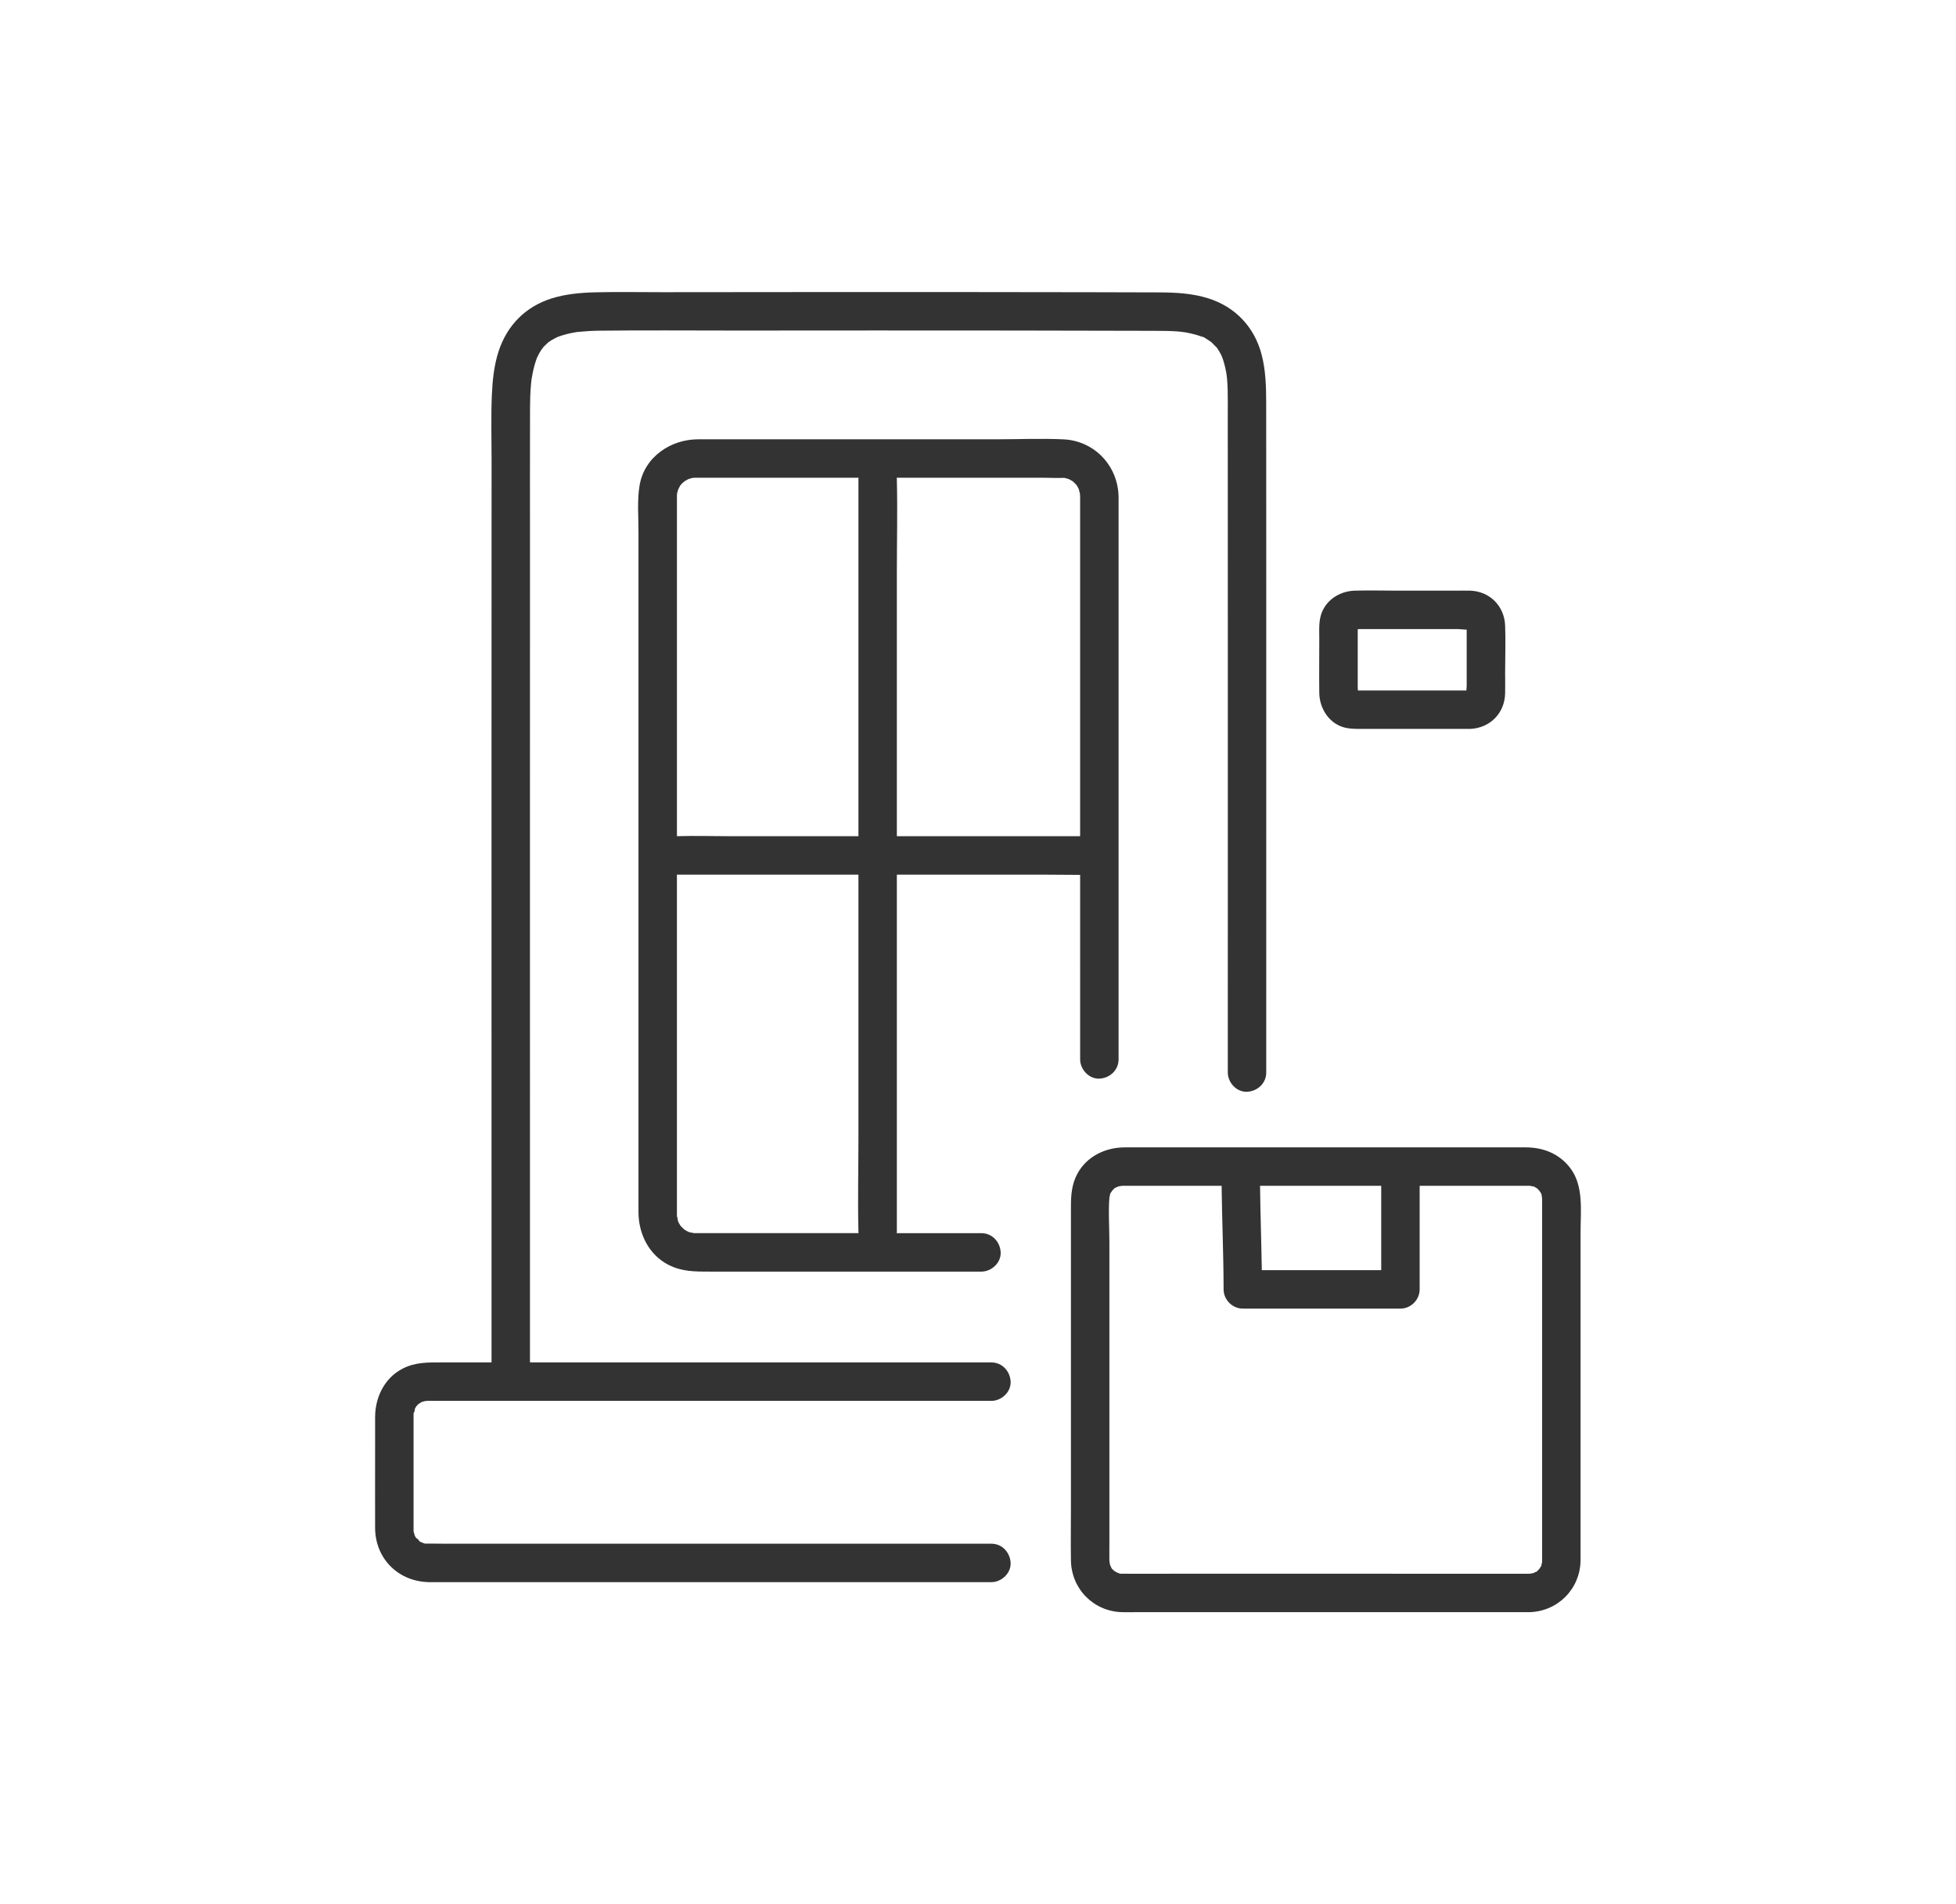 <?xml version="1.0" encoding="utf-8"?>
<!-- Generator: Adobe Illustrator 16.0.0, SVG Export Plug-In . SVG Version: 6.00 Build 0)  -->
<!DOCTYPE svg PUBLIC "-//W3C//DTD SVG 1.1//EN" "http://www.w3.org/Graphics/SVG/1.1/DTD/svg11.dtd">
<svg version="1.1" id="Layer_1" xmlns="http://www.w3.org/2000/svg" xmlns:xlink="http://www.w3.org/1999/xlink" x="0px" y="0px"
	 width="300px" height="292px" viewBox="0 0 300 292" enable-background="new 0 0 300 292" xml:space="preserve">
<g>
	<line fill="none" x1="225.321" y1="105.902" x2="225.321" y2="105.902"/>
	<line fill="none" x1="225.321" y1="105.902" x2="225.321" y2="105.902"/>
	<path fill="#343333" d="M202.344,106.241c0.033,2.54,1.677,4.98,4.304,5.412c0.815,0.134,1.597,0.118,2.418,0.118h16.019h0.431
		c3.029-0.153,5.248-2.393,5.332-5.433c0.028-1.062,0-2.128,0-3.189c0-2.409,0.097-4.839,0-7.247
		c-0.12-2.987-2.385-5.247-5.381-5.331c-0.694-0.02-1.392,0-2.084,0h-9.056c-2.178,0-4.369-0.067-6.547,0
		c-2.54,0.078-4.849,1.713-5.318,4.304c-0.19,1.043-0.118,2.127-0.118,3.182C202.344,100.783,202.309,103.513,202.344,106.241
		 M211.406,96.466h8.593h3.685c0.268,0,0.825,0.088,1.268,0.084v0.001v4.069v4.628c0,0.142-0.033,0.39-0.047,0.628h-12.873h-3.168
		h-0.593c-0.014-0.155-0.03-0.306-0.03-0.395v-3.943v-4.191c0-0.288,0.006-0.577,0.003-0.867c0.092-0.006,0.184-0.014,0.259-0.014
		L211.406,96.466L211.406,96.466z"/>
	<path fill="#343333" d="M240.81,179.073c-1.686-2.18-4.121-3.135-6.815-3.135h-3.481h-13.943h-18.184h-16.687h-9.165
		c-2.962,0-5.831,1.349-7.286,4.029c-0.865,1.591-0.995,3.252-0.995,4.994v11.475v17.895v16.786c0,2.723-0.047,5.448,0,8.17
		c0.073,4.374,3.489,7.83,7.87,7.924c0.661,0.016,1.322,0,1.983,0h12.008h17.681h17.613h11.526h1.624
		c4.395-0.11,7.822-3.585,7.859-7.981c0.008-0.949,0-1.897,0-2.846v-13.688v-18.313v-15.394
		C242.418,185.706,242.938,181.828,240.81,179.073 M211.843,181.835v12.935h-18.314c-0.066-4.312-0.222-8.623-0.269-12.935H211.843z
		 M213.563,241.315H179.98c-2.576,0-5.152,0.021-7.728,0c-0.045,0-0.09,0.002-0.136,0c-0.084,0-0.354-0.006-0.256-0.006
		c-0.033,0-0.058,0.002-0.084,0.002c-0.03-0.013-0.063-0.026-0.106-0.044c-0.071-0.027-0.33-0.14-0.419-0.169
		c-0.157-0.102-0.336-0.215-0.355-0.21c-0.11-0.106-0.223-0.212-0.333-0.319c-0.028-0.026-0.04-0.034-0.061-0.053
		c-0.014-0.029-0.021-0.056-0.043-0.105c-0.037-0.08-0.169-0.399-0.193-0.425c-0.018-0.058-0.034-0.116-0.049-0.174
		c0.025,0.063-0.063-0.356-0.066-0.54c-0.015-0.833,0-1.667,0-2.501v-30.772V190.35c0-2.22-0.182-4.534,0.007-6.756
		c0.017,0.022,0.088-0.384,0.108-0.473c0.011-0.045,0.011-0.066,0.016-0.098c0.02-0.023,0.033-0.039,0.06-0.08
		c0.041-0.06,0.223-0.317,0.257-0.385c0.099-0.103,0.198-0.207,0.298-0.312c0.026-0.029,0.035-0.04,0.053-0.063
		c0.03-0.011,0.056-0.02,0.106-0.044c0.079-0.035,0.4-0.166,0.425-0.191c0.052-0.016,0.104-0.03,0.155-0.044
		c-0.024,0.014,0.349-0.07,0.479-0.07c0.155-0.006,0.313,0,0.472,0h3.194h11.584c0.059,5.294,0.297,10.585,0.303,15.882
		c0.003,1.593,1.35,2.947,2.948,2.947h24.175c1.595,0,2.948-1.351,2.948-2.947v-15.882h5.685h10.146c0.29,0,0.581-0.002,0.871,0
		c0.039,0,0.081,0,0.118,0c0.085,0,0.147,0.002,0.206,0.005c-0.079,0.009,0.378,0.089,0.474,0.11c0.047,0.01,0.064,0.01,0.095,0.017
		c0.024,0.018,0.041,0.033,0.081,0.059c0.123,0.068,0.245,0.142,0.361,0.221c0.002,0,0.002,0,0.004,0.002
		c0.1,0.104,0.197,0.208,0.297,0.312c0.035,0.067,0.217,0.324,0.256,0.386c0.028,0.04,0.042,0.055,0.062,0.08
		c0.003,0.029,0.004,0.051,0.015,0.097c0.032,0.152,0.079,0.319,0.121,0.471c-0.167-0.628-0.01,0.041-0.007,0.286
		c0.006,0.287,0,0.575,0,0.862v28.031v26.202c0,0.194,0,0.39-0.01,0.584c-0.016-0.004-0.086,0.385-0.105,0.472
		c-0.011,0.047-0.012,0.067-0.018,0.098c-0.017,0.024-0.031,0.039-0.059,0.079c-0.04,0.062-0.222,0.318-0.255,0.386
		c-0.1,0.104-0.197,0.209-0.299,0.313c-0.026,0.028-0.036,0.042-0.053,0.061c-0.031,0.014-0.057,0.02-0.106,0.043
		c-0.08,0.036-0.4,0.169-0.424,0.192c-0.051,0.017-0.104,0.03-0.154,0.045c0.027-0.015-0.35,0.068-0.48,0.07h-20.995V241.315z"/>
	<path fill="#343333" d="M63.889,215.599c0.083-0.084,0.169-0.167,0.242-0.253c0.021-0.025,0.029-0.038,0.045-0.057
		c0.168-0.069,0.347-0.213,0.505-0.306c0.004-0.002,0.004-0.002,0.008-0.006c0.149-0.044,0.298-0.082,0.447-0.121
		c0.075-0.013,0.251-0.042,0.402-0.046c0.254-0.006,0.51,0,0.765,0h12.033h3.544h27.009h26.972h15.469h0.726
		c1.542,0,3.019-1.355,2.949-2.948c-0.073-1.597-1.297-2.946-2.949-2.946h-11.281h-25.831H86.67h-5.386
		c-0.001-13.186-0.001-26.37-0.001-39.556c-0.001-14.223-0.002-28.447-0.002-42.668c0-14.285,0.001-28.569,0.005-42.854
		c0.002-7.111-0.014-14.222,0.007-21.333c0.003-1.195,0.041-2.389,0.151-3.58c0.024-0.259,0.054-0.518,0.082-0.777
		c0.002-0.018,0.002-0.021,0.004-0.035c0.007-0.036,0.014-0.07,0.025-0.132c0.091-0.493,0.177-0.983,0.295-1.47
		c0.104-0.42,0.222-0.835,0.362-1.244c0.05-0.144,0.105-0.286,0.158-0.429c0.043-0.092,0.09-0.194,0.101-0.215
		c0.167-0.338,0.351-0.667,0.558-0.983c0.068-0.106,0.22-0.254,0.283-0.382c0.02-0.022,0.039-0.046,0.06-0.067
		c0.235-0.258,0.499-0.477,0.746-0.72c0.167-0.11,0.331-0.224,0.502-0.328c0.299-0.18,0.616-0.32,0.922-0.482
		c0.026-0.01,0.052-0.021,0.078-0.029c0.221-0.076,0.44-0.154,0.664-0.222c0.412-0.126,0.831-0.232,1.252-0.322
		c0.223-0.047,0.446-0.089,0.67-0.128c0.101-0.018,0.202-0.033,0.303-0.05c1.072-0.098,2.137-0.185,3.214-0.199
		c7.092-0.088,14.19-0.017,21.282-0.022c14.224-0.012,28.448-0.019,42.673-0.003c7.173,0.008,14.345,0.021,21.52,0.044
		c1.268,0.003,2.536,0.007,3.802,0.127c0.176,0.017,1.138,0.178,0.325,0.028c0.209,0.039,0.421,0.066,0.631,0.104
		c0.524,0.097,1.046,0.218,1.561,0.37c0.181,0.053,0.359,0.111,0.539,0.172c0.115,0.04,0.229,0.089,0.346,0.126
		c0.402,0.13-0.114-0.113-0.204-0.092c0.239-0.057,0.938,0.471,1.145,0.598c0.143,0.09,0.28,0.186,0.42,0.279
		c0.303,0.292,0.596,0.584,0.886,0.889c0,0,0,0,0.002,0.002c0.106,0.163,0.217,0.32,0.314,0.488
		c0.103,0.169,0.199,0.342,0.287,0.518c0.022,0.042,0.081,0.16,0.138,0.273c-0.121-0.234,0.117,0.314,0.15,0.409
		c0.071,0.206,0.136,0.416,0.195,0.625c0.136,0.476,0.245,0.959,0.333,1.447c0.013,0.067,0.053,0.352,0.077,0.496
		c0.017,0.154,0.038,0.36,0.047,0.431c0.054,0.587,0.085,1.175,0.102,1.763c0.037,1.356,0.014,2.714,0.014,4.072
		c0.003,5.887,0.006,11.772,0.006,17.66c0.006,12.589,0.006,25.178,0.004,37.767c0,12.265-0.004,24.531-0.004,36.797
		c0,2.795,0,5.592,0,8.387c0,1.543,1.355,3.019,2.948,2.948c1.598-0.072,2.947-1.296,2.947-2.948
		c0-12.233,0.003-24.468,0.003-36.702c0.001-12.876,0.001-25.754,0-38.63c0-6.193-0.003-12.385-0.005-18.578
		c-0.002-2.913-0.005-5.827-0.005-8.74c-0.002-2.498-0.067-5.027-0.705-7.458c-1.109-4.237-4.054-7.324-8.229-8.628
		c-2.351-0.733-4.885-0.883-7.334-0.892c-3.616-0.014-7.233-0.02-10.85-0.028c-14.532-0.032-29.062-0.032-43.593-0.023
		c-7.296,0.005-14.591,0.012-21.887,0.019c-3.452,0.003-6.914-0.067-10.365,0.02c-2.206,0.058-4.491,0.264-6.605,0.925
		c-4.029,1.263-6.851,4.118-8.161,8.122c-0.702,2.144-0.936,4.464-1.033,6.708c-0.144,3.332-0.042,6.684-0.043,10.017
		c-0.005,14.591-0.008,29.181-0.01,43.772c0,14.529,0,29.058,0.001,43.587c0.001,14.529,0.002,29.059,0.003,43.589v7.369h-7.627
		c-2.119,0-4.077-0.061-6.06,0.978c-2.767,1.451-4.171,4.407-4.171,7.433v5.019c0,3.979-0.016,7.957,0,11.938
		c0.019,4.803,3.665,8.325,8.431,8.325h14.749h27.256h27.448h15.876h0.763c1.542,0,3.019-1.356,2.949-2.948
		c-0.073-1.597-1.297-2.947-2.949-2.947h-10.959h-25.241H87.804H68.409c-1.08,0-2.165-0.029-3.243-0.016
		c-0.025-0.01-0.038-0.018-0.071-0.028c-0.145-0.055-0.313-0.095-0.463-0.141c0.639,0.194-0.016-0.021-0.158-0.103
		c-0.136-0.081-0.265-0.17-0.396-0.258c0.633,0.428-0.398-0.599-0.181-0.22c-0.062-0.092-0.124-0.184-0.18-0.279
		c-0.055-0.093-0.104-0.207-0.135-0.286c-0.034-0.154-0.068-0.352-0.135-0.454c-0.006-0.009-0.009-0.007-0.014-0.016
		c0.001-0.021,0.002-0.03,0.002-0.056c-0.001-0.087-0.004-0.196-0.006-0.293c-0.003-0.143,0-0.285,0-0.43v-4.954v-11.883
		c0-0.118-0.002-0.234,0-0.354c0.003-0.125,0.01-0.252,0.018-0.377c0.005,0.381,0.332-0.77,0.109-0.397
		c0.074-0.138,0.15-0.273,0.223-0.412C63.804,215.707,63.847,215.65,63.889,215.599 M82.324,54.938
		c-0.015,0.037-0.027,0.064-0.031,0.063C82.293,55.003,82.307,54.976,82.324,54.938 M64.781,214.925
		C64.968,214.816,64.89,214.866,64.781,214.925 M63.897,215.589C63.991,215.475,64.068,215.406,63.897,215.589"/>
	<path fill="#343333" d="M165.667,148.118v12.585v1.747c0,1.543,1.357,3.018,2.948,2.948c1.597-0.072,2.946-1.296,2.946-2.948
		v-7.149v-17.622v-6.506v-15.768V94.015V79.322c0-1.012,0.007-2.024,0-3.037c-0.022-4.78-3.646-8.693-8.461-8.917
		c-3.422-0.159-6.887-0.006-10.313-0.006h-21.533h-19.41h-4.753c-4.219,0-8.249,2.697-8.992,7.049
		c-0.389,2.289-0.173,4.739-0.173,7.047v14.607v20.452v22.73v21.405v16.744v8.464c0,3.3,1.571,6.537,4.6,8.091
		c2.072,1.063,4.139,1.037,6.359,1.037h18.691h19.668h3.285c1.541,0,3.019-1.357,2.949-2.948c-0.074-1.598-1.296-2.947-2.949-2.947
		h-11.898h-1.096c0.004-0.063,0.02-0.121,0.02-0.185v-11.517v-27.649v-15.62h6.852h16.167c1.694,0,3.395,0.032,5.091,0.035v13.961
		H165.667z M163.89,73.434C163.775,73.375,163.683,73.317,163.89,73.434 M104.01,75.065c0.066-0.113,0.236-0.464,0.282-0.547
		c0.021-0.038,0.034-0.062,0.049-0.09c0.1-0.118,0.202-0.235,0.31-0.344c0.202-0.201,0.68-0.466,0.233-0.229
		c0.222-0.118,0.434-0.25,0.654-0.372c0.035-0.001,0.364-0.128,0.518-0.167c0.033-0.007,0.119-0.023,0.199-0.039
		c0.142-0.005,0.389-0.021,0.392-0.021c0.238-0.004,0.477,0,0.715,0h13.91h10.408c-0.004,0.062-0.019,0.119-0.019,0.182v11.518
		v27.648v15.618h-3.826h-16.168c-2.609,0-5.233-0.081-7.842,0v-0.728v-21.75V88.003V77.537c0-0.484-0.008-0.971,0-1.456
		c0.002-0.142,0.011-0.281,0.019-0.421c0.004-0.018,0.008-0.029,0.013-0.049C103.874,75.535,103.964,75.231,104.01,75.065
		 M104.393,187.99C104.083,187.659,104.299,187.873,104.393,187.99 M131.66,188.712c0.001,0.065,0,0.13,0,0.193
		s0.016,0.123,0.02,0.186h-14.678h-7.893h-2.029c-0.135,0-0.27,0.002-0.403,0c-0.182-0.003-0.361-0.014-0.542-0.022
		c0.583,0.028-0.09-0.043-0.319-0.103c-0.026-0.007-0.09-0.027-0.157-0.048c-0.104-0.051-0.356-0.165-0.369-0.174
		c-0.09-0.05-0.21-0.16-0.307-0.188c-0.007-0.001-0.009-0.001-0.015-0.004c-0.184-0.185-0.382-0.357-0.562-0.548
		c-0.081-0.128-0.164-0.251-0.238-0.382c-0.058-0.103-0.108-0.207-0.158-0.31c-0.008-0.029-0.016-0.052-0.028-0.099
		c-0.052-0.199-0.149-1.079-0.137-0.436c-0.003-0.17-0.019-0.343-0.022-0.513c0-0.013,0-0.024,0-0.038c-0.003-0.197,0-0.396,0-0.597
		v-3.269V169.12v-19.408v-15.591h6.27h15.53h6.038v11.725v28.884C131.66,179.385,131.545,184.058,131.66,188.712 M162.148,128.225
		h-15.53h-9.063v-11.723V87.619c0-4.656,0.114-9.328,0-13.983c-0.002-0.065,0-0.13,0-0.195c0-0.061-0.016-0.122-0.021-0.182h5.651
		h17.017c0.999,0,2.023,0.064,3.021,0.014c0.108,0.03,0.223,0.047,0.331,0.076c0.142,0.037,0.275,0.084,0.414,0.129
		c0.006,0.004,0.011,0.006,0.019,0.01c0.065,0.038,0.343,0.201,0.489,0.281c0.069,0.054,0.159,0.121,0.188,0.151
		c0.145,0.14,0.283,0.28,0.421,0.426c0.009,0.01,0.027,0.033,0.046,0.059c0.047,0.078,0.109,0.183,0.128,0.216
		c0.063,0.115,0.121,0.236,0.188,0.35c0.061,0.222,0.121,0.444,0.178,0.667c0,0.042,0.036,0.278,0.039,0.443
		c0.006,0.171,0,0.345,0,0.518v10.134v18.938v22.281v0.271L162.148,128.225L162.148,128.225z"/>
</g>
<g display="none">
	<path display="inline" fill="#343333" d="M184.769,105.57c0.658,4.227,2.567,8.244,5.771,11.147
		c2.856,2.588,6.561,4.202,10.394,4.461c-0.639,4.344,1.277,8.735,4.864,11.224c-1.002,1.812-1.338,3.975-0.893,6.023
		c0.381,1.752,1.369,3.287,2.711,4.412c0.789,0.661,1.7,1.183,2.685,1.521c1.004,0.344,2.149-0.395,2.418-1.374
		c0.297-1.078-0.365-2.073-1.372-2.418c-0.431-0.148-0.806-0.367-1.136-0.632c-1.938-1.553-2.128-4.852-0.099-6.755
		c1.168-1.095,0.439-2.786-0.867-3.285c-1.661-0.636-3.137-2.118-3.893-3.851c-0.887-2.032-0.765-4.306,0.034-6.337
		c0.443-1.129-0.704-2.6-1.896-2.488c-3.683,0.343-7.406-0.775-10.171-3.281c-2.35-2.13-3.98-5.069-4.582-8.178
		c1.427,0.006,2.849-0.041,4.237-0.105c1.06-0.05,1.966-0.868,1.966-1.966c0-1.026-0.9-2.017-1.966-1.966
		c-5.836,0.274-12.537,0.523-17.018-3.762c-0.229-0.218-0.456-0.438-0.672-0.68c-0.707-0.793-2.06-0.721-2.78,0
		c-0.788,0.787-0.709,1.985,0,2.78c0.109,0.123,0.227,0.229,0.339,0.346C176.063,103.789,180.318,105.129,184.769,105.57"/>
	<path display="inline" fill="#343333" d="M179.633,114.758c1.423,0.983,3.168,1.256,4.851,1.013
		c0.302-0.043,0.637-0.352,0.783-0.602c0.165-0.28,0.234-0.694,0.133-1.01c-0.242-0.745-0.883-1.02-1.612-0.916
		c0.165-0.023,0.169-0.019,0.001-0.005c-0.083,0.007-0.166,0.013-0.249,0.016c-0.15,0.005-0.3,0.004-0.449-0.002
		c-0.084-0.004-0.166-0.011-0.249-0.018c-0.024-0.001-0.03-0.001-0.044-0.002c-0.116-0.014-0.238-0.047-0.347-0.072
		c-0.162-0.038-0.322-0.083-0.48-0.137c-0.063-0.021-0.126-0.042-0.188-0.066c-0.043-0.016-0.086-0.033-0.128-0.05
		c-0.1-0.046-0.201-0.107-0.283-0.154c-0.142-0.079-0.279-0.166-0.414-0.258c-0.033-0.022-0.187-0.154-0.055-0.034
		c0.146,0.135-0.054-0.044-0.085-0.071c-0.106-0.09-0.209-0.185-0.309-0.282c-0.099-0.098-0.193-0.199-0.284-0.305
		c-0.013-0.013-0.187-0.242-0.076-0.085c-0.025-0.036-0.053-0.075-0.062-0.088c-0.159-0.229-0.303-0.468-0.425-0.718
		c-0.006-0.012-0.072-0.167-0.074-0.165c-0.008-0.017-0.013-0.031-0.013-0.033c-0.054-0.146-0.1-0.293-0.142-0.441
		c-0.184-0.661-0.937-1.135-1.611-0.916c-0.674,0.218-1.113,0.905-0.916,1.612C177.339,112.522,178.311,113.846,179.633,114.758"/>
	<path display="inline" fill="#343333" d="M290.617,9.38c-5.086-0.005-10.019,1.892-13.908,5.145
		c-3.754,3.139-7.182,8.276-4.43,13.025c-1.311,1.035-2.559,2.138-3.736,3.31c0.27-0.747,0.426-1.535,0.431-2.331
		c0.015-2.19-0.926-4.331-1.87-6.262c-1.694-3.472-4.301-6.528-7.703-8.417c-2.032-1.127-4.27-1.826-6.563-2.164
		c-0.715-0.105-1.389,0.168-1.613,0.915c-1.546,5.148-0.112,11.063,2.495,15.649c1.229,2.163,2.914,3.995,4.958,5.41
		c0.979,0.677,2.071,1.19,3.258,1.341c0.631,0.081,1.242,0.049,1.866-0.071c0.264-0.051,0.506-0.133,0.743-0.213
		c0.037,0.174,0.085,0.346,0.146,0.516c-1.327,1.72-2.525,3.536-3.596,5.428c-0.104-0.361-0.224-0.718-0.39-1.065
		c-0.422-0.88-0.926-1.721-1.492-2.515c-1.282-1.796-2.826-3.344-4.605-4.648c-1.79-1.313-3.841-2.314-5.983-2.899
		c-1.078-0.293-2.19-0.474-3.304-0.557c-0.613-0.046-1.265-0.094-1.872,0.023c-0.462,0.089-0.852,0.348-1.294,0.484
		c-0.516,0.16-1.009,0.686-0.963,1.264c0.39,4.831,1.794,9.475,4.819,13.323c1.499,1.908,3.397,3.716,5.548,4.868
		c1.823,0.975,3.709,1.258,5.592,0.883c-0.261,0.846-0.507,1.696-0.719,2.557c-0.624,2.533-1.012,5.113-1.228,7.711
		c-0.014,0.167-0.032,0.333-0.048,0.5c-0.013,0.09-0.025,0.179-0.039,0.268c-0.065,0.451-0.137,0.9-0.201,1.35
		c-0.463,3.203-0.688,6.42-0.578,9.657c0.101,2.972,0.449,5.927,0.997,8.847c-0.003-0.003-0.005-0.004-0.005-0.01
		c-0.38-0.792-0.754-1.54-1.173-2.254c-0.53-0.904-1.513-1.343-2.615-1.166c-1.015,0.17-1.526,0.957-1.486,1.847
		c0.183,3.794-1.456,7.339-1.645,10.969c-0.21,4.043-1.854,7.254-4.063,10.189c-6.233,8.263-12.707,16.343-19.114,24.468
		c-1.646,2.084-2.806,4.587-5.466,6.573c0.163-2.044,0.341-3.598,0.413-5.157c0.189-4.017,0.642-8.027-1.009-11.925
		c-4.214-9.967-10.348-17.902-20.917-22.011c-4.174-1.618-8.236-1.218-12.326-1.107c-5.517,0.157-10.674,1.861-14.789,5.819
		c-2.49,2.392-4.974,4.796-7.287,7.345c-1.034,1.141-2.097,1.796-3.591,2.136c-3.001,0.675-3.584,1.599-2.837,4.508
		c0.433,1.684,0.977,3.316,0.878,5.078c-0.419,7.673-0.314,15.269,3.545,22.267c0.275,0.498,0.498,1.127-0.104,1.546
		c-0.676,0.472-1.455,0.367-1.939-0.223c-0.433-0.537-0.636-1.264-0.898-1.919c-2.929-7.424-5.813-14.869-8.787-22.273
		c-0.957-2.385-2.293-4.626-3.19-7.024c-1.547-4.142-2.727-8.42-4.358-12.529c-2.975-7.451-6.146-14.822-9.285-22.214
		c-0.281-0.662-0.813-1.251-0.453-1.985c2.196-4.476,0.283-9.449,1.763-14.043c0.524-1.612-0.76-2.286-2.307-2.228
		c-1.277,0.046-2.044,0.858-2.844,1.743c-0.825,0.904-0.615,2.575-2.372,3.001c-0.662-2.523-1.408-4.987-1.946-7.497
		c-0.563-2.615-2.235-4.351-4.338-5.681c-1.54-0.97-3.486-1.317-4.705,0.334c-1.167,1.585-2.372,3.506-2.548,5.373
		c-0.675,7.366-0.499,14.691,3.872,21.166c0.897,1.33,1.579,2.661,1.959,4.252c0.498,2.084,1.415,4.069,2.117,6.107
		c0.923,2.674,2.182,5.308,2.627,8.066c0.53,3.29,1.579,6.421,2.444,9.58c1.933,6.998,4.633,13.78,6.546,20.779
		c1.848,6.789,4.253,13.387,6.317,20.09c2.268,7.359,3.716,14.966,6.651,22.122c0.485,1.187,0.36,2.49,0.177,3.82
		c-0.616,4.456-2.864,8.309-4.259,12.798c-6.56-2.176-11.428-1.743-17.273,1.521c-1.618,0.904-2.601,1.081-3.065-1.102
		c-0.716-3.413-2.524-6.389-4.228-9.35c-4.004-6.953-14.167-10.655-21.421-7.589c-3.944,1.665-7.739,3.833-11.284,6.245
		c-7.746,5.281-14.966,11.258-21.67,17.804c-6.795,6.631-13.925,12.948-19.73,20.549c-2.418,3.172-3.395,2.91-4.745-0.635
		c-3.401-8.938-16.585-11.763-23.334-4.738c-4.266,4.449-5.772,10.32-3.636,15.989c1.808,4.789,3.618,9.665,5.996,14.291
		c2.346,4.574,4.928,9.043,6.487,14.069c0.951,3.06,3.697,5.799,6.92,6.683c2.949,0.807,6.605,1.377,9.245-0.543
		c2.884-2.104,6.291-4.267,6.049-8.82c-0.138-2.641,2.044-2.693,3.951-2.896c1.9-0.203,3.27,0.072,3.918,2.326
		c0.938,3.276,1.842,6.592,3.407,9.672c2.34,4.613,4.318,9.351,6.029,14.252c1.553,4.43,3.637,8.735,7.411,11.985
		c1.973,1.703,4.063,2.365,6.37,1.678c4.41-1.317,8.224-3.506,9.802-8.283c0.406-1.219,1.18-2.333,1.501-3.571
		c0.498-1.933,1.526-2.51,3.474-2.149c2.194,0.4,4.317,0.072,6.041-1.56c2.536-2.398,4.974-4.882,5.4-8.577
		c0.196-1.69,1.173-2.929,2.162-4.154c1.9-2.353,3.886-4.64,5.825-6.959c2.071-2.483,2.117-2.529,4.344-0.046
		c5.098,5.688,11.113,9.967,18.394,12.457c9.128,3.538,18.977,1.493,19.96,1.316c7.319-1.33,13.708-4.501,18.708-10.013
		c3.637-4.017,7.509-7.883,9.606-13.105c1.383-3.452,3.282-6.689,4.822-10.084c3.237-7.162,7.13-13.983,10.236-21.244
		c4.035-9.436,8.735-18.648,13.963-27.555c5.793-9.868,12.792-18.95,18.217-29.1c3.768-7.038,8.833-13.414,13.047-20.268
		c3.898-6.356,8.289-12.392,12.129-18.806c2.517-4.194,3.802-9.436,8.61-12.011c0.753-0.406,1.343-1.219,1.802-1.939
		c2.313-3.63,3.297-7.994,6.291-11.238c0.748-0.813,1.626-4.554,1.611-5.57c-0.02-2.287-1.376-1.854-1.062-4.18
		c0.224-1.599-0.727-2.89-2.423-3.021c-3.631-0.288-6.691-0.504-8.809,3.741c-0.779,1.567-1.834,2.91-2.909,4.345
		c0,0-0.001,0-0.001,0.001c-0.945-4.674-1.354-9.432-1.089-14.207c0.259,0.322,0.539,0.626,0.859,0.889
		c0.962,0.789,2.323,1.236,3.521,1.521c4.889,1.165,10.591-0.353,14.577-3.319c1.134-0.844,2.219-1.784,3.093-2.9
		c0.805-1.027,1.279-2.305,2.186-3.248c0.64-0.665,0.408-1.55-0.264-2.059c-6.682-5.037-16.291-5.131-22.918-0.121
		c0.089-0.757,0.188-1.513,0.329-2.267c0.559-2.968,1.416-5.871,2.554-8.662c1.64,2.279,3.998,3.839,6.842,4.504
		c4.157,0.973,8.598,0.601,12.513-1.093c0.918-0.396,1.804-0.872,2.638-1.425c0.811-0.539,1.782-1.129,2.406-1.884
		c1.687-2.041-0.707-3.927-2.26-5.055c-3.735-2.714-8.16-4.515-12.802-4.717c-1.363-0.06-2.772,0.021-4.098,0.31
		c2.272-3.091,4.961-5.873,8.014-8.201c2.51,1.904,6.482,0.271,9.021-1.26c3.457-2.085,5.921-5.338,7.465-9.028
		c1.111-2.657,1.379-5.49,1.214-8.346C291.887,9.982,291.36,9.38,290.617,9.38 M262.467,32.43c-0.959-0.052-1.808-0.567-2.573-1.107
		c-1.696-1.2-3.037-2.802-4.033-4.616c-1.99-3.618-3.204-8.132-2.388-12.252c3.107,0.673,5.944,2.085,8.182,4.431
		c1.263,1.325,2.267,2.864,3.086,4.498c0.834,1.669,1.797,3.674,1.596,5.59c-0.032,0.303-0.106,0.575-0.203,0.833
		c-0.538-0.678-1.1-1.338-1.722-1.939c-0.519-0.503-1.082-0.964-1.674-1.38c-0.598-0.42-1.259-0.715-1.88-1.096
		c-1.088-0.668-1.733-1.558-2.375-2.631c-0.556-0.93-1.256-1.882-0.647-2.947c0.837-1.467-1.427-2.79-2.264-1.323
		c-0.86,1.508-0.717,3.063,0.058,4.568c0.654,1.271,1.423,2.58,2.496,3.54c1.142,1.023,2.587,1.533,3.753,2.508
		c1.014,0.849,1.869,1.861,2.673,2.909C263.866,32.195,263.206,32.471,262.467,32.43 M252.768,46.615
		c-1.892-1.044-3.56-2.656-4.874-4.358c-2.378-3.084-3.57-6.845-3.991-10.676c0.009-0.002,0.017-0.006,0.025-0.008
		c0.465-0.101,1.053-0.004,1.519,0.035c0.963,0.08,1.912,0.28,2.837,0.555c1.874,0.558,3.644,1.487,5.195,2.676
		c1.434,1.098,2.721,2.444,3.732,3.941c0.497,0.734,0.978,1.519,1.324,2.337c0.392,0.925,0.532,1.922,0.852,2.874
		c-0.06,0.129-0.12,0.259-0.178,0.388c-0.419-0.476-0.856-0.936-1.329-1.361c-1.052-0.944-2.216-1.62-3.428-2.325
		c-2.095-1.22-3.838-2.702-4.807-4.976c-0.276-0.65-1.236-0.795-1.793-0.47c-0.674,0.395-0.749,1.14-0.47,1.794
		c1.03,2.418,2.977,4.208,5.177,5.572c1.047,0.65,2.176,1.164,3.126,1.962c0.819,0.689,1.554,1.476,2.226,2.31
		c-0.245,0.096-0.488,0.205-0.752,0.287c-0.481,0.148-0.965,0.243-1.471,0.25C254.652,47.435,253.668,47.111,252.768,46.615
		 M161.776,110.686c2.543,0.78,3.656,2.811,5.406,4.03c1.062,0.74,2.234,1.9,3.381,0.537c1.075-1.277-0.157-2.417-0.982-3.354
		c-0.662-0.747-1.514-1.33-2.32-1.933c-0.746-0.57-1.29-1.219-0.818-2.176c0.491-0.996,1.422-0.786,2.28-0.635
		c0.852,0.15,1.711,0.288,2.536,0.524c0.753,0.216,1.454,0.269,1.907-0.452c0.413-0.642,0.544-1.526-0.033-2.005
		c-1.736-1.442-2.307-2.785-0.32-4.305c-0.1-0.131-0.132-0.321,0-0.478c0.006-0.007,0.012-0.02,0.025-0.026
		c0.001-0.002,0.004-0.004,0.006-0.006c-0.111-0.118-0.229-0.224-0.339-0.346c-0.709-0.794-0.788-1.993,0-2.78
		c0.721-0.721,2.073-0.793,2.78,0c0.216,0.242,0.444,0.462,0.672,0.68c1.038-0.579,2.16-1.037,3.244-1.421
		c3.263-1.153,6.5-1.192,9.907-1.33c2.693-0.105,5.426-0.053,8.053,0.61c2.366,0.596,4.476,2.45,6.547,3.951
		c5.472,3.978,10.359,8.729,11.801,15.478c1.815,8.473,1.6,16.926-4.698,23.99c-0.202,0.229-0.404,0.464-0.601,0.698
		c0.331,0.265,0.705,0.484,1.135,0.632c1.008,0.345,1.67,1.34,1.373,2.418c-0.269,0.979-1.414,1.717-2.418,1.373
		c-0.984-0.337-1.896-0.858-2.685-1.52c0,0-0.001,0.002-0.002,0.002c-0.931,0.878-2.031,1.625-3.072,2.34
		c-2.648,1.84-5.682,3.742-8.802,4.659c-2.037,0.596-4.167,0.871-6.29,0.825c-4.2-0.092-8.257-1.376-12.103-2.968
		c-0.4-0.164-0.793-0.335-1.193-0.505c-1.409-0.609-2.831-1.632-3.741-2.837c-1.409-1.874-2.876-3.545-4.974-4.672
		c-0.603-0.321-1.107-0.93-1.514-1.513c-0.721-1.029-1.861-2.215-0.989-3.44c0.799-1.12,2.07-0.229,3.165,0.085
		c4.102,1.159,8.184,1.513,12.286-0.197c1.795-0.747,3.624-1.566,5.668,0.053c1.219,0.957,2.588-0.111,2.418-1.698
		c-0.235-2.287-1.605-4.017-3.296-5.399c-1.638-1.337-2.942-0.997-3.427,1.127c-0.419,1.802-1.324,2.273-2.91,2.503
		c-3.604,0.51-7.194,0.767-10.72-0.321c-4.03-1.238-5.184-2.981-5.033-7.182c0.072-2.012-0.053-4.03,0.459-6.022
		C164.182,115.208,161.816,113.497,161.776,110.686 M204.619,150.888c-0.335,1.186-0.335,2.673-2.104,2.666
		c-0.294,0-0.852-0.511-0.845-0.779c0.02-1.809,1.277-2.202,2.667-2.478C204.514,150.657,204.645,150.795,204.619,150.888
		 M191.821,154.91c-2.405,3.677-5.55,4.463-9.135,4.521c-3.552,0.053-6.468-1.232-8.82-3.781c-1.153-1.245-0.714-2.752-0.013-4.022
		c0.648-1.187,1.946-0.833,2.641-0.223c3.951,3.505,8.794,2.935,13.479,3.139C190.393,154.563,190.806,154.708,191.821,154.91
		 M121.969,73.368c-1.533-0.367-3.493-2.922-3.781-4.764l-0.033-0.026c-0.04-0.026-0.675-1.775-0.688-1.828l-2.392-10.504
		c-0.026-0.098-0.026-0.177-0.006-0.249l-0.006-0.013c-0.046-0.164,0.098-0.269,0.223-0.256c0.288-0.124,0.74-0.013,0.799,0.158
		l2.025,6.369c0.079,0.203,0.334,0.184,0.419,0.033l-0.367-1.939l-1.965-8.998c-0.321-0.813,0.963-1.193,1.062-0.255l2.797,8.394
		c0.053,0.164,0.23,0.184,0.335,0.105l-0.637-3.388l-1.381-6.022c-0.138-0.445,0.975-0.714,1.047-0.19l2.778,9.017
		c0.053,0.17,0.243,0.196,0.354,0.111l-0.878-7.379c-0.007-0.045,0-0.085,0.019-0.118l-0.098-0.767
		c0.111-1.691,1.212-0.19,1.153,0.76l0.688,3.748c0.406,1.507,0.989,2.955,1.73,4.318c0.741,1.363,1.638,2.641,2.687,3.8
		c0.091,0.099,0.255,0.099,0.34-0.006l3.067-4.403c0.15-0.184,0.826,0.176,0.753,0.406l-1.527,4.344l-0.223,0.787
		c0.157,0.557,0.21,1.375,0.164,2.411C130.186,72.11,126.903,74.574,121.969,73.368 M140.421,133.922
		c-1.874-6.788-4.246-13.4-6.304-20.124c-2.844-9.298-4.967-18.819-8.427-27.94c-0.649-1.704-0.76-3.663-0.845-5.517
		c-0.099-1.966,2.136-4.174,4.115-4.279c1.219-0.065,1.795,0.813,2.163,1.776c2.988,7.922,6.487,15.635,9.311,23.623
		c2.241,6.323,4.968,12.476,7.478,18.708c2.463,6.095,4.895,12.195,7.41,18.27c1.18,2.844-0.138,5.491-0.937,7.922
		c-1.193,3.623-2.025,7.378-3.513,10.91c-0.392,0.924-0.667,1.913-1.789,2.319c-1.232-0.864-1.92-2.024-2.189-3.525
		C145.526,148.456,142.459,141.333,140.421,133.922 M40.24,244.671c-0.493,2.421-2.093,6.85-4.539,7.208
		c-3.333,0.487-6.882-3.02-8.7-5.855c-4.427-6.908-7.417-15.985-10.264-23.68c-1.291-3.488-2.417-7.317-1.309-10.867
		c1.321-4.23,6.05-7.088,10.41-6.289c4.357,0.801,7.145,4.796,8.859,9.034c4.796,9.714,3.157,12.141,5.737,22.662
		C41.023,239.283,40.733,242.249,40.24,244.671 M49.607,239.735c-0.092-2.274,0.151-4.22,2.536-5.707
		C53.316,238.425,53.276,238.51,49.607,239.735 M56.291,231.551c-0.661,0.171-1.042-0.269-1.284-0.845
		c-1.317-3.119-3.65-5.472-5.924-7.884c-2.261-2.391-5.131-4.036-8.322-6.225c1.055-0.452,1.33-0.688,1.566-0.648
		c5.563,0.8,13.642,8.485,14.691,13.898C57.169,230.634,57.202,231.315,56.291,231.551 M46.763,213.426
		c-0.196-0.131-0.236-0.504-0.498-1.101c2.85-2.805,5.694-5.813,8.754-8.591c7.156-6.48,12.687-14.573,20.222-20.621
		c4.967-3.99,9.475-8.729,15.694-10.989c0.655-0.235,1.199-0.779,1.789-1.18c0.603-0.398,1.186-0.825,1.795-1.198
		c3.958-2.444,8.427-1.127,12.582-1.265c3.151-0.111,5.229,3.178,6.965,5.903c2.11,3.303,3.171,7.058,4.666,10.622
		c0.747,1.789-0.289,2.981-1.403,4.194c-4.58,4.986-8.853,10.216-12.954,15.602c-1.5,1.973-2.274,4.279-3.788,6.402
		c-1.867-1.953-1.487-4.816-2.621-6.77c-2.293-3.951-0.262-5.956,2.267-8.263c1.585-1.448,3.237-2.877,4.384-4.744
		c0.57-0.931,0.819-1.959-0.144-2.726c-0.826-0.655-1.611,0.065-2.346,0.472c-0.248,0.138-0.511,0.302-0.688,0.518
		c-4.652,5.746-11.407,9.305-16.027,15.005c-6.009,7.405-13.8,13.034-19.868,20.354c-0.636,0.767-1.422,1.441-2.228,2.038
		c-1.402,1.028-3.008,0.885-3.781-0.544C56.501,220.942,51.999,216.854,46.763,213.426 M96.774,216.866
		c-4.259,6.775-8.525,13.551-12.811,20.308c-0.216,0.34-0.635,0.537-1.284,1.055c-1.984-2.713-2.431-5.773-4.338-8.178
		c-2.163-2.739-5.681-1.651-8.302-3.479c1.507-3.63,5.189-4.935,7.477-7.575c2.444-2.824,5.17-5.412,7.844-8.033
		c2.543-2.484,4.082-5.904,7.299-7.91c1.729,0.853,1.717,2.628,2.228,3.998c0.793,2.13,0.806,4.495,2.091,6.526
		C97.606,214.579,97.436,215.812,96.774,216.866 M83.184,272.108c-0.494,2.421-2.094,6.851-4.539,7.208
		c-3.334,0.487-6.881-3.02-8.7-5.855c-4.428-6.907-7.417-15.985-10.265-23.68c-1.29-3.487-2.416-7.317-1.308-10.867
		c1.32-4.229,6.05-7.087,10.408-6.288c4.358,0.8,7.146,4.795,8.86,9.033c4.797,9.714,3.157,12.141,5.737,22.662
		C83.967,266.722,83.676,269.687,83.184,272.108 M95.352,264.413c-0.715,0.728-1.573,1.304-2.646,0.864
		c-1.199-0.491-1.135-1.461-0.768-2.496c0.191-0.531,0.269-1.107,0.499-1.625c0.491-1.121,0.544-2.981,2.031-2.909
		c1.9,0.098,1.167,2.247,1.769,3.047C96.275,262.683,96.093,263.659,95.352,264.413 M83.479,243.358
		c3.708-1.913,5.982,0.414,8.158,1.776c5.156,3.211,7.739,7.273,7.601,11.579C95.47,250.711,90.287,246.445,83.479,243.358
		 M172.229,246.479c-3.545,4.331-7.692,7.817-13.007,9.993c-8.998,3.683-17.673,2.588-26.421-0.793
		c-4.233-1.639-7.568-4.594-11.245-7.038c-2.215-1.475-2.903-4.239-4.626-6.173c-0.721-0.813,0.052-1.553,0.603-2.247
		c7.143-9.004,14.226-18.054,21.729-26.769c2.019-2.346,2.057-2.955-0.445-6.428c-11.847,15.28-23.492,30.169-35.267,44.525
		c-1.834-0.092-2.208-1.238-2.647-2.012c-2.556-4.462-6.618-7.097-11.113-9.095c-1.979-0.878-2.392-1.672-1.219-3.499
		c3.788-5.917,7.457-11.913,11.258-17.831c1.396-2.168,2.804-4.317,4.134-6.539c5.091-8.512,11.134-16.329,18.459-23.072
		c2.208-2.03,4.489-4.022,7.308-5.248c4.455-1.939,7.75-1.966,12.056,2.555c4.358,4.587,7.608,9.928,10.013,15.846
		c3.67,9.028,6.959,18.144,9.108,27.665c0.604,2.667,2.641,4.364,4.725,5.95c2.392,1.821,4.757,3.63,6.428,6.237
		C172.962,243.923,173.225,245.266,172.229,246.479 M240.317,127.225c-3.656,5.471-7.044,11.152-10.628,16.664
		c-3.368,5.171-6.468,10.491-9.797,15.681c-7.267,11.33-15.202,22.292-20.51,34.789c-0.839,1.979-15.732,33.647-17.719,37.114
		c-1.205,2.109-2.201,4.344-3.23,6.546c-0.87,1.861-1.933,2.294-3.663,0.904c-2.581-2.077-5.287-3.997-7.896-6.041
		c-1.036-0.807-1.796-1.835-2.084-3.186c-1.736-8.145-4.816-15.902-7.483-23.74c-2.287-6.724-5.668-13.139-10.294-18.682
		c-1.579-1.894-1.809-3.388-0.903-5.786c3.197-8.446,5.962-17.057,9.159-25.517c1.036-2.738,1.782-5.694,2.772-8.512
		c0.557-1.586,0.852-3.44,3.289-3.263c3.532,0.262,5.334,1.375,5.938,3.958c0.163,0.694,0.111,1.435,0.183,2.148
		c0.348,3.467,1.796,6.521,4.534,8.545c4.489,3.322,9.272,5.576,15.209,3.191c2.851-1.141,5.708-1.92,7.582-4.567
		c0.498-0.701,1.18-1.271,2.097-1.436c0.878-0.15,1.756-0.209,2.451,0.453c0.779,0.746,0.334,1.565,0.039,2.378
		c-0.439,1.238-2.188,2.621-0.433,3.755c1.625,1.042,2.896-0.498,4.043-1.599c2.628-2.517,3.945-5.938,6.074-8.787
		c0.511-0.682,0.708-1.639,1.305-2.202c3.78-3.584,6.513-8.02,9.561-12.149c5.366-7.28,11.14-14.226,16.61-21.414
		c2.844-3.735,5.59-7.568,8.866-10.982c1.068-1.114,1.651-2.68,2.563-3.971c1.369-1.939,2.332-2.011,4.154-0.432
		c0.753,0.662,1.507,1.337,2.235,2.031c0.195,0.19,0.294,0.479,0.536,0.872C250.363,111.885,245.416,119.591,240.317,127.225
		 M258.98,84.652c1.173-1.003,2.233-2.149,3.157-3.408l1.986-3.256c0.288-0.911,1.849-1.913,1.35-0.295l-3.866,7.149
		c-0.117,0.243,0.217,0.458,0.387,0.243l5.818-7.424c0.263-0.465,1.199,0.183,0.918,0.55l-5.269,7.843
		c-0.131,0.229,0.19,0.459,0.36,0.249l5.616-6.84c0.426-0.839,1.493-0.02,0.898,0.622l-6.056,9.227
		c-0.138,0.243,0.184,0.472,0.366,0.262l4.168-5.216c0.19-0.216,1.265,0.059,0.819,0.701l-5.943,8.873l-0.053,0.078
		c-0.006,0.007-0.026,0.033-0.059,0.072c-0.145,0.21-0.314,0.413-0.544,0.623c-0.013,0.013-0.026,0.033-0.039,0.046
		c-0.157,0.177-0.315,0.354-0.433,0.484c-0.026,0.033-0.053,0.059-0.065,0.079c-0.118,0.177-0.236,0.367-0.341,0.557
		c-1.323,2.306-3.054,3.768-5.957,3.08c-1.971-0.465-3.964-3.053-4.402-5.838c-0.224-1.402-0.146-2.293,0.682-4.882v-0.013
		l0.176-6.206c0.021-0.236,0.773-0.334,0.852-0.111l1.285,5.21c0.046,0.13,0.196,0.19,0.32,0.13c0.529-0.269,1.04-0.569,1.541-0.885
		c0.317,1.149,0.655,2.292,1.028,3.423c0.524,1.595,3.057,0.912,2.528-0.697c-0.479-1.449-0.906-2.912-1.288-4.383
		C258.941,84.683,258.962,84.668,258.98,84.652 M278.479,59.37c-0.426,0.66-0.796,1.354-1.251,2.005
		c-0.745,1.067-1.829,2.001-2.887,2.746c-2.256,1.589-4.926,2.595-7.657,2.977c-1.32,0.185-2.714,0.201-4.025-0.048
		c-1.093-0.208-2.505-0.517-3.317-1.329c-0.558-0.558-0.916-1.241-1.116-1.975c1.043-0.135,1.969-0.601,2.961-1.009
		c1.156-0.477,2.359-0.522,3.584-0.307c2.62,0.461,5.099,1.409,7.79,0.837c1.648-0.35,0.951-2.877-0.697-2.527
		c-2.384,0.505-4.81-0.641-7.15-0.952c-1.266-0.167-2.566-0.148-3.789,0.259c-0.931,0.31-1.82,0.89-2.792,1.063l0.01-0.053
		c0.17-0.056,0.337-0.152,0.494-0.297C264.082,55.744,272.374,55.549,278.479,59.37 M279.897,42.949
		c0.785,0.487,1.583,0.978,2.304,1.561c0.287,0.233,0.566,0.48,0.833,0.737c0.022,0.023,0.109,0.118,0.188,0.206
		c-0.587,0.28-1.147,0.877-1.691,1.232c-0.779,0.508-1.604,0.962-2.461,1.324c-3.128,1.32-6.701,1.625-10.026,0.97
		c-1.45-0.286-2.849-0.769-4.063-1.63c-1.113-0.791-1.927-1.872-2.559-3.06c2.119-1.265,4.443-0.241,6.543,0.66
		c2.523,1.083,5.205,2.229,7.98,1.398c1.612-0.483,0.926-3.013-0.696-2.528c-2.507,0.75-5.087-0.792-7.34-1.718
		c-1.492-0.612-3.058-1.055-4.594-1.017c1.32-0.992,3.209-1.241,4.921-1.261C273.027,39.774,276.688,40.965,279.897,42.949
		 M284.716,23.596c-1.403,1.422-3.099,2.557-4.957,3.294c-1.027,0.408-2.331,0.931-3.357,0.628c1.556-1.383,2.85-3.002,4.167-4.636
		c1.425-1.767,2.707-3.798,4.821-4.697c0.651-0.276,0.795-1.238,0.47-1.792c-0.394-0.674-1.139-0.749-1.793-0.47
		c-2.259,0.96-3.638,2.994-5.129,4.833c-1.43,1.76-2.807,3.651-4.574,5.096c-0.802-1.733-0.532-3.488,0.496-5.237
		c1.035-1.76,2.485-3.288,4.084-4.548c2.972-2.339,6.637-3.752,10.402-4.013c0.009,2.207-0.297,4.358-1.221,6.415
		C287.278,20.355,286.171,22.121,284.716,23.596"/>
</g>
<g display="none">
	<path display="inline" fill="#343333" d="M201.202,152.302c-2.278-6.024-9.809-2.607-13.92-0.919
		c-9.496,3.905-18.139,9.835-24.769,17.726c-3.234,3.849-6.025,8.058-8.202,12.592c-0.566,1.176-1.096,2.369-1.59,3.578v-13.211
		v-25.57v-16.453c6.305-0.568,12.611-2.593,17.659-6.226c3.794-2.732,6.501-6.197,8.611-10.355c2.49-4.911,4.13-10.209,4.887-15.661
		c1.524-10.985-0.034-22.198-3.55-32.671c-0.907-2.7-1.959-5.347-3.096-7.959c-0.482-1.105-0.995-2.114-1.787-3.038
		c-1.026-1.195-2.953-2.425-4.572-2.208c-0.868,0.117-1.736,0.651-2.522,1.042c-0.67,0.334-1.33,0.682-1.984,1.042
		c-1.22,0.675-2.413,1.396-3.58,2.158c-0.619,0.405-1.233,0.822-1.84,1.249c-0.04-0.053-0.073-0.11-0.116-0.162
		c-0.179-0.21-0.349-0.451-0.074-0.072c-0.121-0.168-0.248-0.335-0.368-0.506c-0.285-0.41-0.556-0.831-0.823-1.254
		c-0.486-0.769-0.956-1.549-1.469-2.3c-1.162-1.704-2.559-3.422-4.464-4.33c-2.304-1.097-4.814-1.159-7.146-0.119
		c-1.89,0.842-3.273,2.468-4.459,4.107c-0.581,0.801-1.102,1.643-1.631,2.479c-0.273,0.43-0.548,0.86-0.836,1.281
		c-0.127,0.187-0.261,0.371-0.393,0.555c-0.007,0.01-0.016,0.021-0.026,0.033l0.017-0.018c0.308-0.307-0.091,0.098-0.128,0.143
		c-0.148,0.173-0.271,0.366-0.38,0.567c-1.245-0.86-2.5-1.708-3.78-2.513c-1.767-1.11-3.738-2.232-5.823-2.569
		c-2.786-0.449-5.241,0.427-6.907,2.758c-0.841,1.178-1.29,2.653-1.74,4.016c-0.467,1.412-0.856,2.847-1.193,4.295
		c-1.335,5.749-1.953,11.672-2.771,17.51c-0.908,6.481-1.256,12.993-0.067,19.464c1.014,5.528,3.192,11.117,6.248,15.838
		c2.717,4.2,6.339,7.951,10.854,10.203c3.914,1.952,8.17,2.949,12.517,3.278c0.382,0.029,0.767,0.047,1.152,0.065v13.654v24.871
		v16.357c-1.9-4.552-4.268-8.869-7.226-12.825c-6.082-8.134-14.071-14.704-23.241-19.085c-2.724-1.303-5.536-2.438-8.399-3.396
		c-2.31-0.772-5.034-1.509-7.303-0.192c-2.079,1.207-2.742,3.663-2.521,5.924c0.258,2.619,1.01,5.235,1.816,7.732
		c3.237,10.044,9.146,19.263,16.966,26.355c3.924,3.56,8.303,6.593,13.032,8.979c2.895,1.462,5.891,2.765,9.002,3.688
		c2.503,0.743,5.188,1.363,7.813,1.277c0.021,0,0.041-0.004,0.063-0.005v18.996v17.446v1.333c0,1.46,1.284,2.859,2.791,2.791
		c1.512-0.067,2.791-1.227,2.791-2.791v-16.095v-21.718c1.47,0.069,2.964-0.1,4.452-0.37c2.702-0.492,5.342-1.365,7.871-2.42
		c5.37-2.237,10.336-5.109,14.89-8.73c8.254-6.563,14.581-15.381,18.477-25.152c0.942-2.36,1.725-4.783,2.335-7.247
		C201.305,157.281,202.065,154.584,201.202,152.302 M195.927,154.113c0.004,0.018,0.007,0.034,0.011,0.054
		c-0.063-0.073-0.114-0.153-0.095-0.193C195.836,153.986,195.884,154.056,195.927,154.113 M149.233,202.749
		c-0.04-0.016-0.081-0.033-0.121-0.049C149.152,202.716,149.193,202.733,149.233,202.749 M167.966,118.7
		C168.139,118.555,168.09,118.602,167.966,118.7 M171.202,57.776c0.1,0.102,0.198,0.205,0.296,0.305
		c-0.366-0.375-0.01,0.016,0.115,0.231c0.218,0.377,0.4,0.772,0.577,1.169c0.096,0.212,0.187,0.423,0.279,0.635
		c0.032,0.079,0.18,0.422,0.231,0.541c0.893,2.131,1.702,4.298,2.423,6.493c1.46,4.446,2.555,9.01,3.219,13.643
		c0.011,0.09,0.071,0.537,0.081,0.624c0.034,0.28,0.067,0.561,0.098,0.841c0.066,0.607,0.125,1.215,0.175,1.824
		c0.096,1.167,0.162,2.338,0.194,3.509c0.066,2.329,0.001,4.662-0.209,6.981c-0.051,0.555-0.109,1.108-0.177,1.661
		c-0.013,0.102-0.025,0.205-0.038,0.308c-0.003,0.017-0.005,0.03-0.009,0.054c-0.046,0.321-0.095,0.642-0.146,0.962
		c-0.186,1.142-0.408,2.277-0.673,3.405c-0.527,2.259-1.217,4.481-2.074,6.637c-0.043,0.111-0.204,0.505-0.232,0.574
		c-0.032,0.074-0.2,0.458-0.25,0.567c-0.248,0.557-0.511,1.109-0.782,1.654c-0.531,1.061-1.104,2.1-1.717,3.114
		c-0.241,0.398-0.487,0.795-0.749,1.18c-0.111,0.161-0.224,0.318-0.336,0.477c-0.037,0.052-0.06,0.083-0.08,0.113
		c-0.006,0.008-0.007,0.009-0.015,0.02c-0.52,0.634-1.061,1.245-1.646,1.82c-0.574,0.566-1.189,1.078-1.807,1.594
		c-0.043,0.033-0.092,0.071-0.142,0.108c-0.164,0.121-0.328,0.24-0.494,0.356c-0.363,0.254-0.732,0.5-1.108,0.736
		c-0.731,0.461-1.486,0.886-2.256,1.28c-0.377,0.191-0.756,0.375-1.138,0.55c-0.192,0.089-0.386,0.174-0.579,0.26
		c-0.007,0.003-0.02,0.008-0.033,0.014c-0.071,0.029-0.158,0.063-0.184,0.075c-0.025,0.009-0.05,0.018-0.074,0.028
		c2.313-4.089,4.287-8.39,5.316-12.984c1.162-5.193,1.208-10.552,0.074-15.753c-1.911-8.767-7.121-16.456-13.306-22.843
		c1.205-1.183,2.43-2.346,3.692-3.467c0.753-0.67,1.52-1.327,2.297-1.969c0.798-0.658,1.555-1.256,2.154-1.705
		C165.017,61.264,168.026,59.363,171.202,57.776 M146.724,55.77c0.083-0.117,0.667-0.843,0.194-0.276
		c0.132-0.158,0.261-0.32,0.397-0.475c0.296-0.337,0.618-0.646,0.957-0.941c0.076-0.055,0.199-0.146,0.263-0.186
		c0.128-0.08,0.264-0.144,0.398-0.211c0.024,0.01,0.422-0.139,0.537-0.176c0.028-0.01,0.05-0.018,0.069-0.024
		c0.028,0.001,0.057,0.002,0.094,0.003c0.162,0.004,0.323,0.008,0.484,0.012c-0.04,0.013,0.466,0.07,0.598,0.109
		c0.078,0.022,0.156,0.051,0.233,0.079c0.168,0.122,0.396,0.208,0.571,0.322c0.055,0.035,0.107,0.074,0.161,0.111
		c0.023,0.02,0.039,0.034,0.074,0.063c0.192,0.194,0.398,0.373,0.587,0.572c0.144,0.152,0.275,0.314,0.414,0.469
		c0.042,0.053,0.069,0.086,0.093,0.114c0.039,0.055,0.079,0.108,0.119,0.162c1.247,1.731,2.25,3.605,3.573,5.279
		c-0.352,0.287-0.704,0.571-1.052,0.862c-1.9,1.6-3.724,3.291-5.496,5.032c-2.208-1.982-4.512-3.854-6.884-5.638
		C144.472,59.382,145.49,57.511,146.724,55.77 M127.123,58.225c0.042-0.03,0.07-0.04,0.071-0.029
		c-0.011,0.006-0.022,0.012-0.033,0.018c0.009-0.001,0.015-0.003,0.025-0.007c-0.011,0.013-0.04,0.027-0.094,0.042
		c0,0,0.001,0,0.002-0.001c-0.003,0.001-0.006,0.002-0.009,0.003c-0.012,0.004-0.019,0.008-0.026,0.008
		c-0.007,0.001-0.015,0.003-0.015,0C127.046,58.249,127.08,58.237,127.123,58.225 M146.419,124.55
		c-0.43-0.027-0.861-0.062-1.291-0.104c-0.214-0.022-0.428-0.045-0.641-0.07c-0.067-0.008-0.134-0.017-0.202-0.025
		c-0.004-0.001-0.004-0.001-0.01-0.002c-0.868-0.16-1.738-0.29-2.598-0.488c-0.843-0.194-1.677-0.424-2.5-0.691
		c-0.39-0.126-0.775-0.261-1.159-0.405c-0.189-0.071-0.377-0.146-0.567-0.22c-0.046-0.019-0.071-0.027-0.102-0.039
		c-0.019-0.01-0.032-0.016-0.066-0.032c-1.499-0.69-2.906-1.488-4.247-2.454c-0.019-0.013-0.022-0.015-0.035-0.024
		c-0.025-0.021-0.042-0.036-0.08-0.067c-0.217-0.179-0.435-0.357-0.647-0.542c-0.459-0.398-0.905-0.812-1.335-1.242
		c-0.805-0.804-1.567-1.658-2.263-2.559c-0.056-0.078-0.247-0.336-0.288-0.393c-0.164-0.227-0.326-0.457-0.483-0.688
		c-0.343-0.502-0.673-1.014-0.988-1.533c-0.61-1.002-1.169-2.035-1.683-3.089c-0.247-0.508-0.481-1.021-0.71-1.535
		c0-0.001-0.047-0.11-0.08-0.186c-0.032-0.077-0.078-0.185-0.078-0.185c-0.142-0.348-0.281-0.696-0.414-1.047
		c-0.416-1.09-0.793-2.194-1.134-3.31c-0.387-1.263-0.718-2.542-0.973-3.84c-0.275-1.396-0.387-2.203-0.508-3.599
		c-0.234-2.701-0.223-5.418-0.046-8.123c0.179-2.741,0.5-5.014,0.875-7.588c0.744-5.12,1.277-10.284,2.463-15.328
		c0.293-1.247,0.627-2.487,1.015-3.709c0.185-0.58,0.382-1.157,0.593-1.729c0.035-0.093,0.188-0.446,0.206-0.504
		c0.106-0.208,0.215-0.412,0.335-0.612c0.021-0.034,0.044-0.065,0.066-0.098c0.004-0.002,0.006-0.003,0.011-0.005
		c0.067-0.043,0.148-0.146,0.204-0.206c0.009-0.003,0.015-0.004,0.024-0.009c0.043-0.02,0.092-0.044,0.141-0.07
		c0.058-0.014,0.108-0.025,0.134-0.031c0.165,0.003,0.332,0.004,0.496,0.004h0.002c0.214,0.053,0.429,0.096,0.642,0.158
		c0.191,0.055,0.378,0.122,0.567,0.185c0.067,0.022,0.132,0.048,0.199,0.074c0.379,0.184,0.761,0.36,1.134,0.562
		c0.808,0.437,1.588,0.927,2.359,1.427c1.707,1.107,3.39,2.252,5.044,3.437c0.849,0.607,1.688,1.225,2.519,1.854
		c0.197,0.148,0.393,0.298,0.587,0.447c0.083,0.064,0.166,0.129,0.248,0.194c0.433,0.338,0.862,0.679,1.288,1.024
		c1.65,1.334,3.258,2.721,4.81,4.168c1.549,1.443,3.043,2.948,4.461,4.521c0.702,0.78,1.388,1.577,2.05,2.392
		c0.159,0.196,0.317,0.391,0.473,0.587c0.064,0.082,0.129,0.165,0.194,0.246c0.322,0.425,0.64,0.851,0.949,1.284
		c1.201,1.673,2.303,3.418,3.273,5.233c0.48,0.898,0.928,1.814,1.341,2.747c0.035,0.083,0.07,0.165,0.106,0.249
		c0.088,0.22,0.178,0.439,0.264,0.659c0.192,0.492,0.374,0.988,0.543,1.487c0.668,1.968,1.128,3.978,1.457,6.027
		c0.011,0.09,0.021,0.179,0.031,0.268c0.027,0.247,0.054,0.494,0.075,0.742c0.05,0.54,0.085,1.082,0.105,1.624
		c0.043,1.063,0.031,2.126-0.031,3.188c-0.029,0.521-0.073,1.041-0.128,1.56c-0.009,0.086-0.051,0.435-0.063,0.554
		c-0.01,0.068-0.02,0.141-0.021,0.151c-0.027,0.177-0.055,0.354-0.083,0.531c-0.206,1.239-0.479,2.468-0.818,3.679
		c-0.34,1.212-0.743,2.406-1.2,3.578c-0.266,0.683-0.281,0.713-0.53,1.275c-0.267,0.597-0.546,1.187-0.835,1.773
		c-1.109,2.247-2.374,4.413-3.691,6.543c-0.28,0.454-0.393,0.991-0.364,1.526c-0.244,0.043-0.488,0.09-0.733,0.128
		c-0.04,0.005-0.164,0.025-0.279,0.043c-0.021,0-0.421,0.056-0.501,0.065c-0.472,0.055-0.946,0.102-1.421,0.141
		C150.059,124.647,148.235,124.666,146.419,124.55 M104.511,154.439c0.008,0.017-0.07,0.001-0.154-0.021
		C104.435,154.423,104.507,154.43,104.511,154.439 M103.992,154.411h0.013C103.996,154.451,103.987,154.46,103.992,154.411
		 M103.621,154.413C103.489,154.414,103.403,154.405,103.621,154.413 M103.62,154.44c0.02-0.019,0.059-0.023,0.102-0.027
		c0.01,0,0.021,0,0.031,0C103.62,154.501,103.451,154.6,103.62,154.44 M144.936,197.821c-0.612-0.096-1.22-0.213-1.824-0.35
		c-1.128-0.257-2.246-0.572-3.347-0.929c-1.312-0.425-2.661-0.942-3.741-1.421c-2.449-1.087-4.845-2.318-7.129-3.72
		c-1.044-0.64-2.067-1.316-3.066-2.026c-0.464-0.33-0.922-0.668-1.377-1.01c-0.077-0.06-0.114-0.086-0.136-0.101
		c-0.021-0.018-0.055-0.045-0.131-0.105c-0.274-0.219-0.548-0.436-0.819-0.658c-1.866-1.525-3.632-3.173-5.291-4.922
		c-0.845-0.89-1.662-1.81-2.449-2.752c-0.365-0.438-0.724-0.883-1.078-1.329c-0.059-0.075-0.086-0.109-0.104-0.131
		c-0.015-0.021-0.042-0.058-0.103-0.139c-0.211-0.279-0.421-0.561-0.629-0.845c-1.423-1.949-2.725-3.987-3.898-6.096
		c-0.597-1.073-1.159-2.166-1.686-3.275c-0.244-0.515-0.482-1.033-0.711-1.555c-0.052-0.12-0.104-0.239-0.157-0.36
		c-0.011-0.026-0.016-0.036-0.022-0.053c-0.002-0.004-0.002-0.004-0.003-0.008c-0.117-0.284-0.233-0.567-0.346-0.854
		c-0.887-2.238-1.631-4.534-2.221-6.87c-0.139-0.551-0.27-1.105-0.392-1.661c-0.065-0.297-0.13-0.594-0.188-0.892
		c-0.022-0.119-0.044-0.237-0.065-0.357c-0.001-0.008-0.002-0.012-0.003-0.021c0-0.007,0.001-0.009,0.001-0.018
		c0.003-0.132,0.037-0.626,0.028-0.956c0.031,0,0.061-0.001,0.091,0c-0.005-0.001,0.062,0.002,0.138,0.006
		c0.502,0.177,1.071,0.244,1.585,0.407c1.444,0.457,2.872,0.967,4.282,1.521c0.353,0.138,0.704,0.279,1.055,0.422
		c-0.012-0.004,0.16,0.067,0.249,0.104c0.071,0.03,0.164,0.07,0.163,0.069c0.555,0.241,1.109,0.489,1.658,0.744
		c2.135,0.994,4.217,2.106,6.227,3.334c1.013,0.618,2.008,1.265,2.984,1.94c0.451,0.313,0.897,0.631,1.34,0.954
		c0.238,0.176,0.474,0.352,0.709,0.529c0.077,0.06,0.154,0.117,0.23,0.176c0.028,0.021,0.063,0.049,0.104,0.082
		c3.614,2.863,6.875,6.11,9.749,9.716c0.039,0.049,0.068,0.086,0.092,0.116l0.162,0.211c0.176,0.233,0.352,0.468,0.524,0.705
		c0.347,0.472,0.686,0.948,1.018,1.43c0.666,0.968,1.301,1.957,1.905,2.964c1.175,1.955,2.233,3.982,3.167,6.065
		c0.121,0.271,0.239,0.541,0.357,0.814l0.002,0.006c0.055,0.131,0.109,0.264,0.164,0.396c0.226,0.558,0.444,1.116,0.651,1.68
		c0.421,1.135,0.807,2.282,1.157,3.442c0.564,1.873,0.905,3.783,1.542,5.622C145.214,197.854,145.075,197.837,144.936,197.821
		 M192.743,166.011C192.611,166.334,192.694,166.128,192.743,166.011 M195.902,155.641c-0.056,0.296-0.12,0.591-0.184,0.885
		c-0.13,0.599-0.271,1.194-0.42,1.789c-0.289,1.146-0.616,2.283-0.978,3.408c-0.376,1.168-0.791,2.322-1.243,3.462
		c-0.098,0.244-0.195,0.487-0.295,0.732c-0.014,0.032-0.022,0.053-0.033,0.079c-0.05,0.113-0.099,0.229-0.147,0.343
		c-0.247,0.563-0.502,1.121-0.766,1.675c-1.034,2.179-2.208,4.294-3.505,6.327c-0.66,1.036-1.354,2.052-2.079,3.044
		c-0.181,0.248-0.365,0.495-0.551,0.74c-0.064,0.088-0.131,0.175-0.197,0.262c-0.002,0.004-0.004,0.006-0.007,0.008
		c-0.405,0.519-0.819,1.03-1.243,1.535c-1.522,1.814-3.152,3.536-4.885,5.151c-0.896,0.837-1.82,1.645-2.77,2.421
		c-0.237,0.194-0.476,0.387-0.717,0.577c-0.082,0.064-0.164,0.129-0.245,0.193c-0.008,0.005-0.011,0.007-0.02,0.015
		c-0.522,0.396-1.052,0.785-1.588,1.166c-1.931,1.362-3.948,2.602-6.041,3.701c-2.695,1.415-5.1,2.532-7.943,3.438
		c-1.051,0.335-2.115,0.635-3.191,0.879c-0.562,0.128-1.126,0.233-1.693,0.33c-0.038,0.007-0.14,0.02-0.21,0.028
		c-0.08,0.009-0.161,0.019-0.242,0.026c-0.022,0.002-0.046,0.002-0.069,0.005c0.29-0.818,0.522-1.657,0.719-2.482
		c0.533-2.235,1.151-4.42,1.95-6.578c0.196-0.523,0.396-1.044,0.605-1.56c0.039-0.096,0.201-0.486,0.22-0.536
		c0.116-0.267,0.232-0.534,0.352-0.8c0.468-1.046,0.967-2.075,1.496-3.091c1.071-2.048,2.266-4.033,3.575-5.938
		c0.308-0.446,0.622-0.89,0.944-1.33c0.171-0.235,0.346-0.47,0.522-0.704c0.074-0.101,0.15-0.199,0.227-0.299
		c0.009-0.013,0.011-0.015,0.019-0.023c0.019-0.023,0.046-0.058,0.084-0.105c0.704-0.879,1.421-1.746,2.171-2.589
		c1.528-1.718,3.156-3.343,4.875-4.868c0.879-0.781,1.783-1.529,2.703-2.259c0.061-0.047,0.094-0.074,0.117-0.094
		c0.023-0.019,0.061-0.045,0.117-0.088c0.235-0.177,0.471-0.354,0.708-0.53c0.475-0.351,0.956-0.693,1.442-1.029
		c1.921-1.332,3.92-2.553,5.981-3.658c1.06-0.57,2.137-1.108,3.229-1.616c0.509-0.237,1.022-0.468,1.538-0.691
		c0.413-0.18,0.886-0.374,1.586-0.647c1.409-0.554,2.838-1.063,4.28-1.521c0.495-0.157,0.993-0.278,1.499-0.395
		c0.018-0.005,0.03-0.008,0.045-0.012c0.025,0,0.054,0,0.088-0.001c0.077-0.002,0.154-0.002,0.232-0.002
		c0.008,0.098,0.018,0.195,0.018,0.245c0,0.235-0.044,0.475-0.038,0.707c0,0.005,0,0.005,0.001,0.009
		C195.932,155.464,195.917,155.553,195.902,155.641"/>
	<path display="inline" fill="none" stroke="#343333" stroke-width="0" stroke-linecap="round" stroke-linejoin="round" d="
		M149.111,202.7c0.041,0.016,0.082,0.033,0.122,0.048"/>
	<path display="inline" fill="#343333" d="M127.161,58.214c-0.014,0.004-0.026,0.008-0.038,0.011
		c-0.009,0.005-0.019,0.014-0.029,0.023C127.112,58.239,127.135,58.228,127.161,58.214"/>
	<path display="inline" fill="#343333" d="M139.142,57.129C138.946,57.324,139.069,57.212,139.142,57.129"/>
</g>
</svg>
